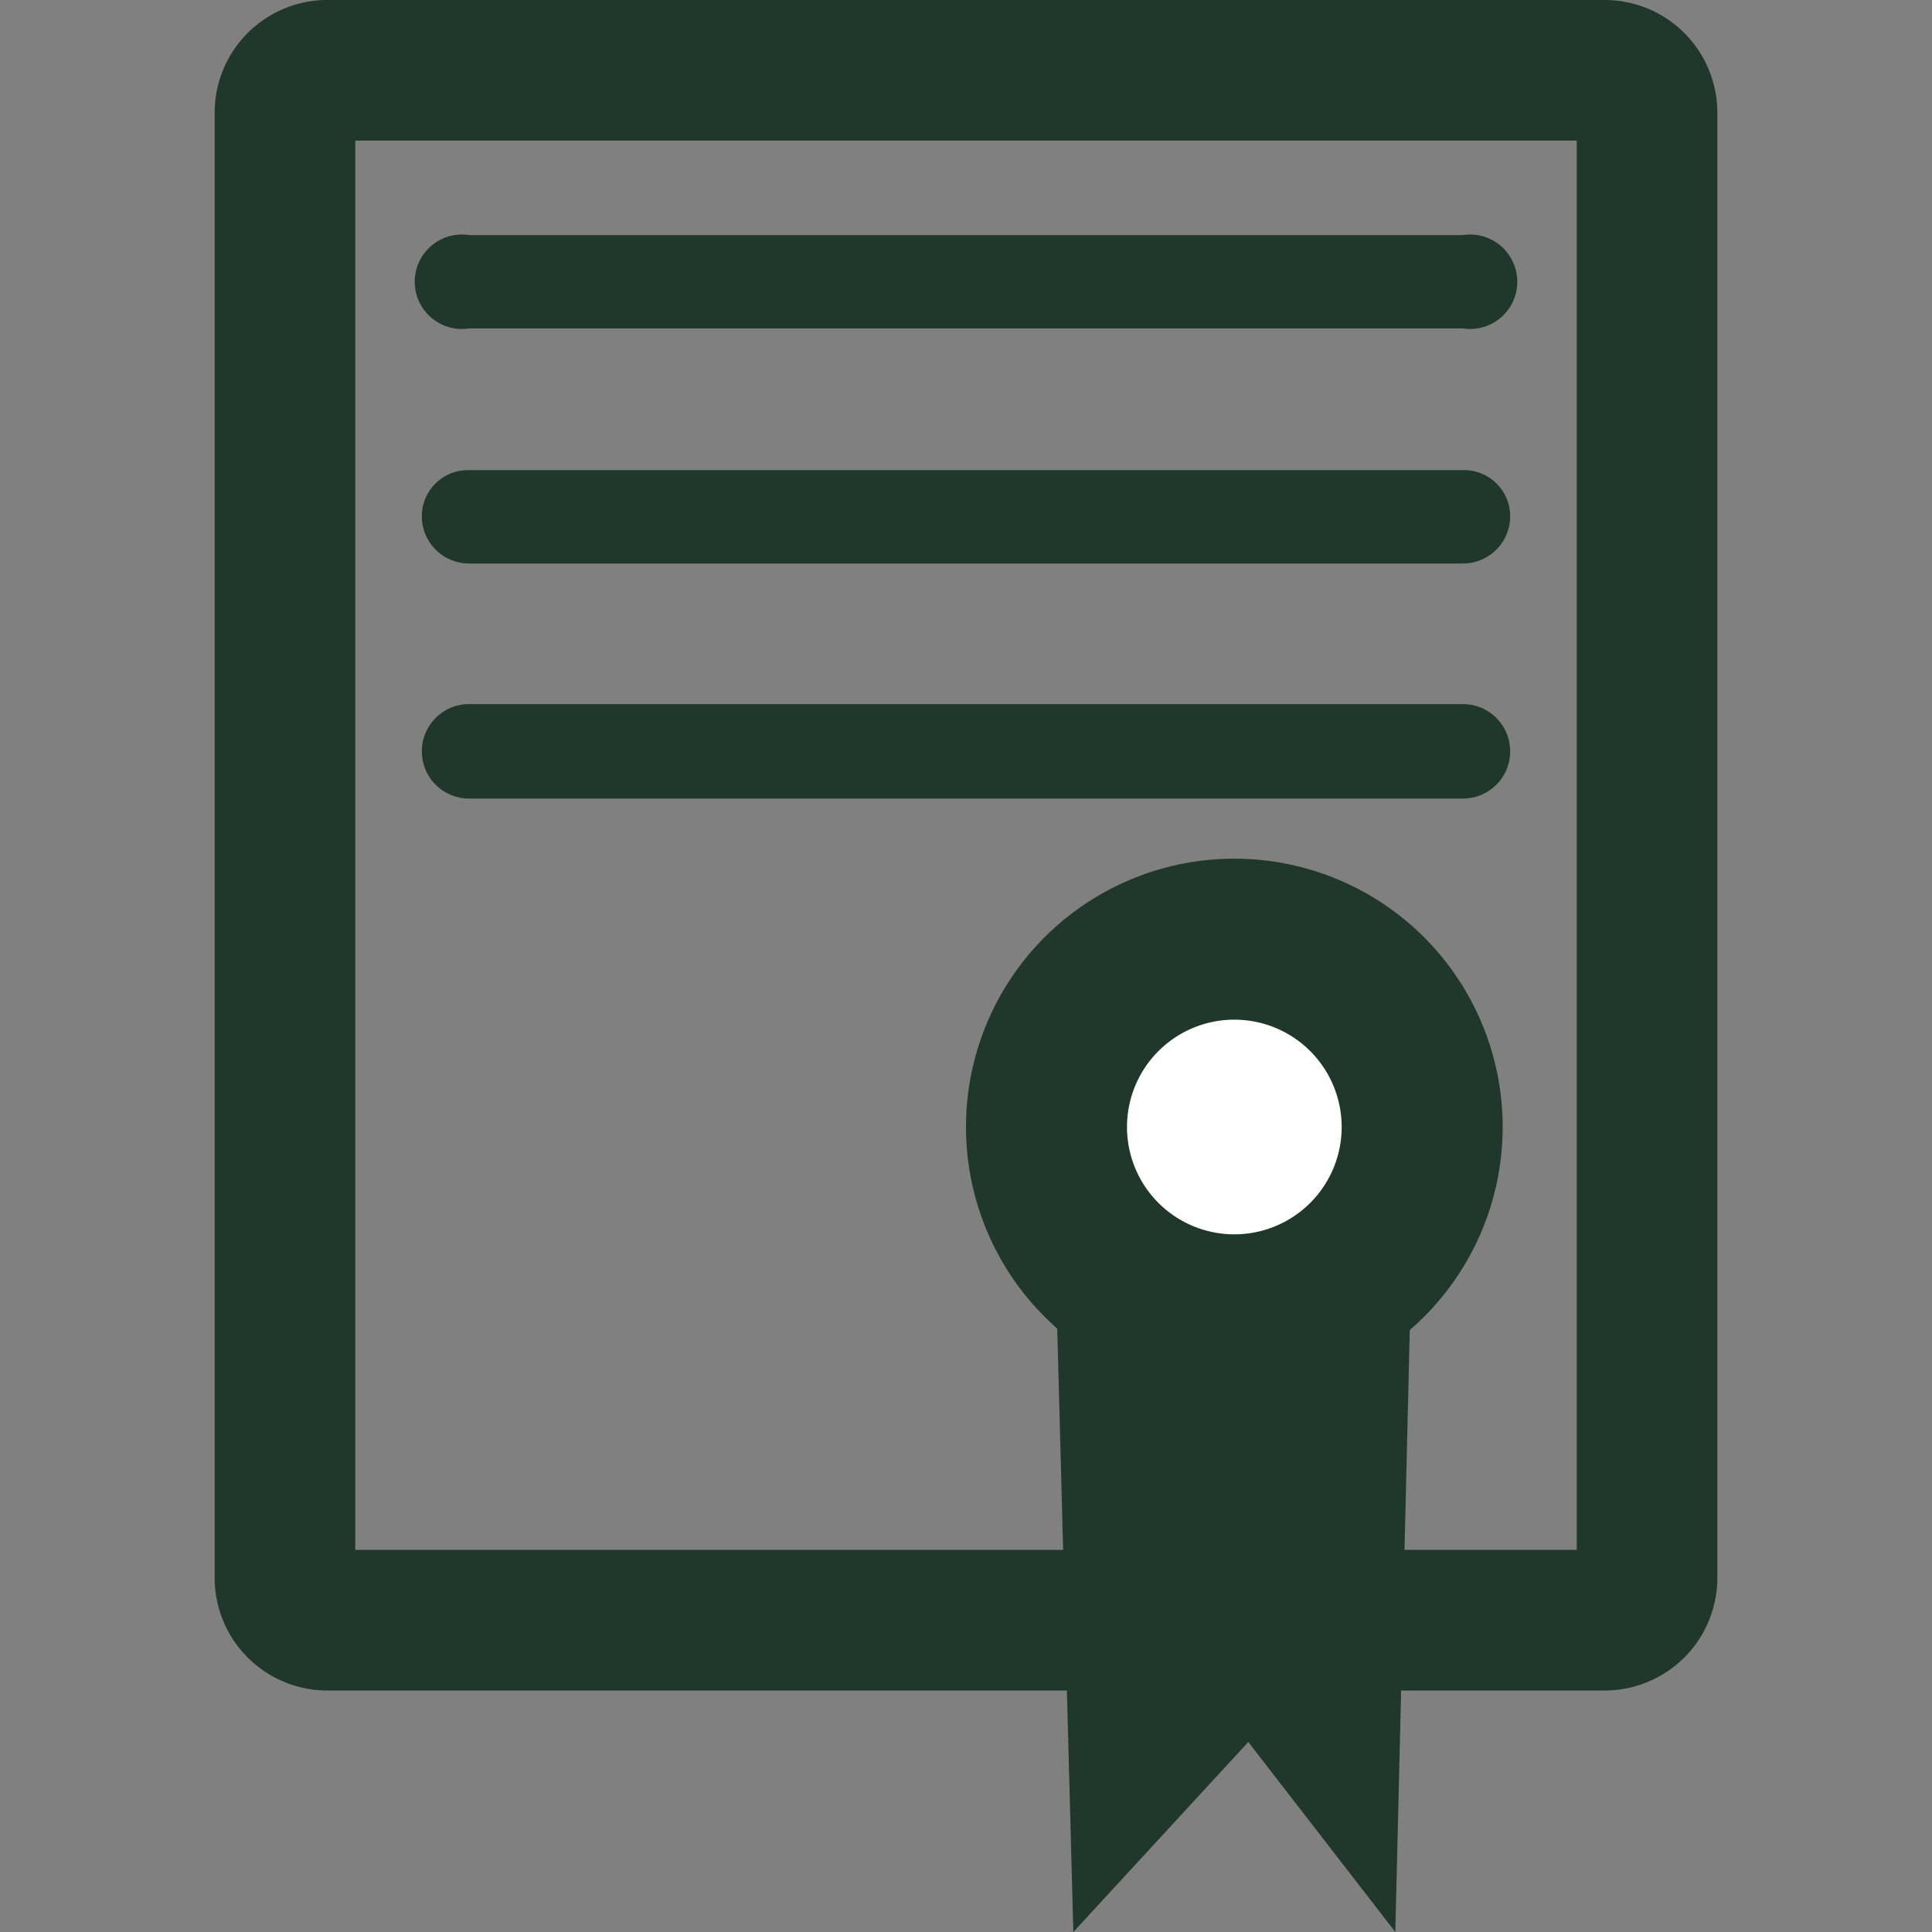 <svg id="b2b6fb09-743e-434a-81eb-4fb45bb5780a" data-name="Ebene 1" xmlns="http://www.w3.org/2000/svg" viewBox="0 0 18 18"><rect x="0" y="0" width="18" height="18" fill="#808080" stroke="none"/><defs><style>.a60b022c-186e-4d9e-aee9-ad0d59943ce0{fill:#fff;}.a220cfb6-70c8-40f1-9d96-6e96a1319e8c,.aab630be-edb6-4ce3-a557-14949c2ee51f{fill:#1f382b;}.a220cfb6-70c8-40f1-9d96-6e96a1319e8c{fill-rule:evenodd;}</style></defs><title>Zeichenfläche 16</title><circle class="a60b022c-186e-4d9e-aee9-ad0d59943ce0" cx="11.5" cy="10.5" r="1.75"/><path class="aab630be-edb6-4ce3-a557-14949c2ee51f" d="M11.5,9.5a1,1,0,1,1-1,1,1,1,0,0,1,1-1m0-1.5A2.5,2.5,0,1,0,14,10.5,2.5,2.5,0,0,0,11.5,8Z"/><polyline class="a220cfb6-70c8-40f1-9d96-6e96a1319e8c" points="9.85 12.38 10 18 11.63 16.23 13 18 13.15 11.75"/><path class="aab630be-edb6-4ce3-a557-14949c2ee51f" d="M13.63,3.06H4.37a.44.44,0,1,1,0-.87h9.26a.44.44,0,1,1,0,.87Z"/><path class="aab630be-edb6-4ce3-a557-14949c2ee51f" d="M13.63,5.25H4.37a.44.44,0,0,1-.44-.44.43.43,0,0,1,.44-.43h9.26a.43.43,0,0,1,.44.43A.44.44,0,0,1,13.63,5.25Z"/><path class="aab630be-edb6-4ce3-a557-14949c2ee51f" d="M13.63,7.44H4.37a.44.44,0,0,1,0-.88h9.26a.44.44,0,1,1,0,.88Z"/><path class="aab630be-edb6-4ce3-a557-14949c2ee51f" d="M14.69,1.31V14.44H3.31V1.31H14.69M14.94,0H3.06A1.05,1.05,0,0,0,2,1.06V14.69a1.05,1.05,0,0,0,1.06,1.06H14.94A1.05,1.05,0,0,0,16,14.69V1.06A1.05,1.05,0,0,0,14.94,0Z"/></svg>